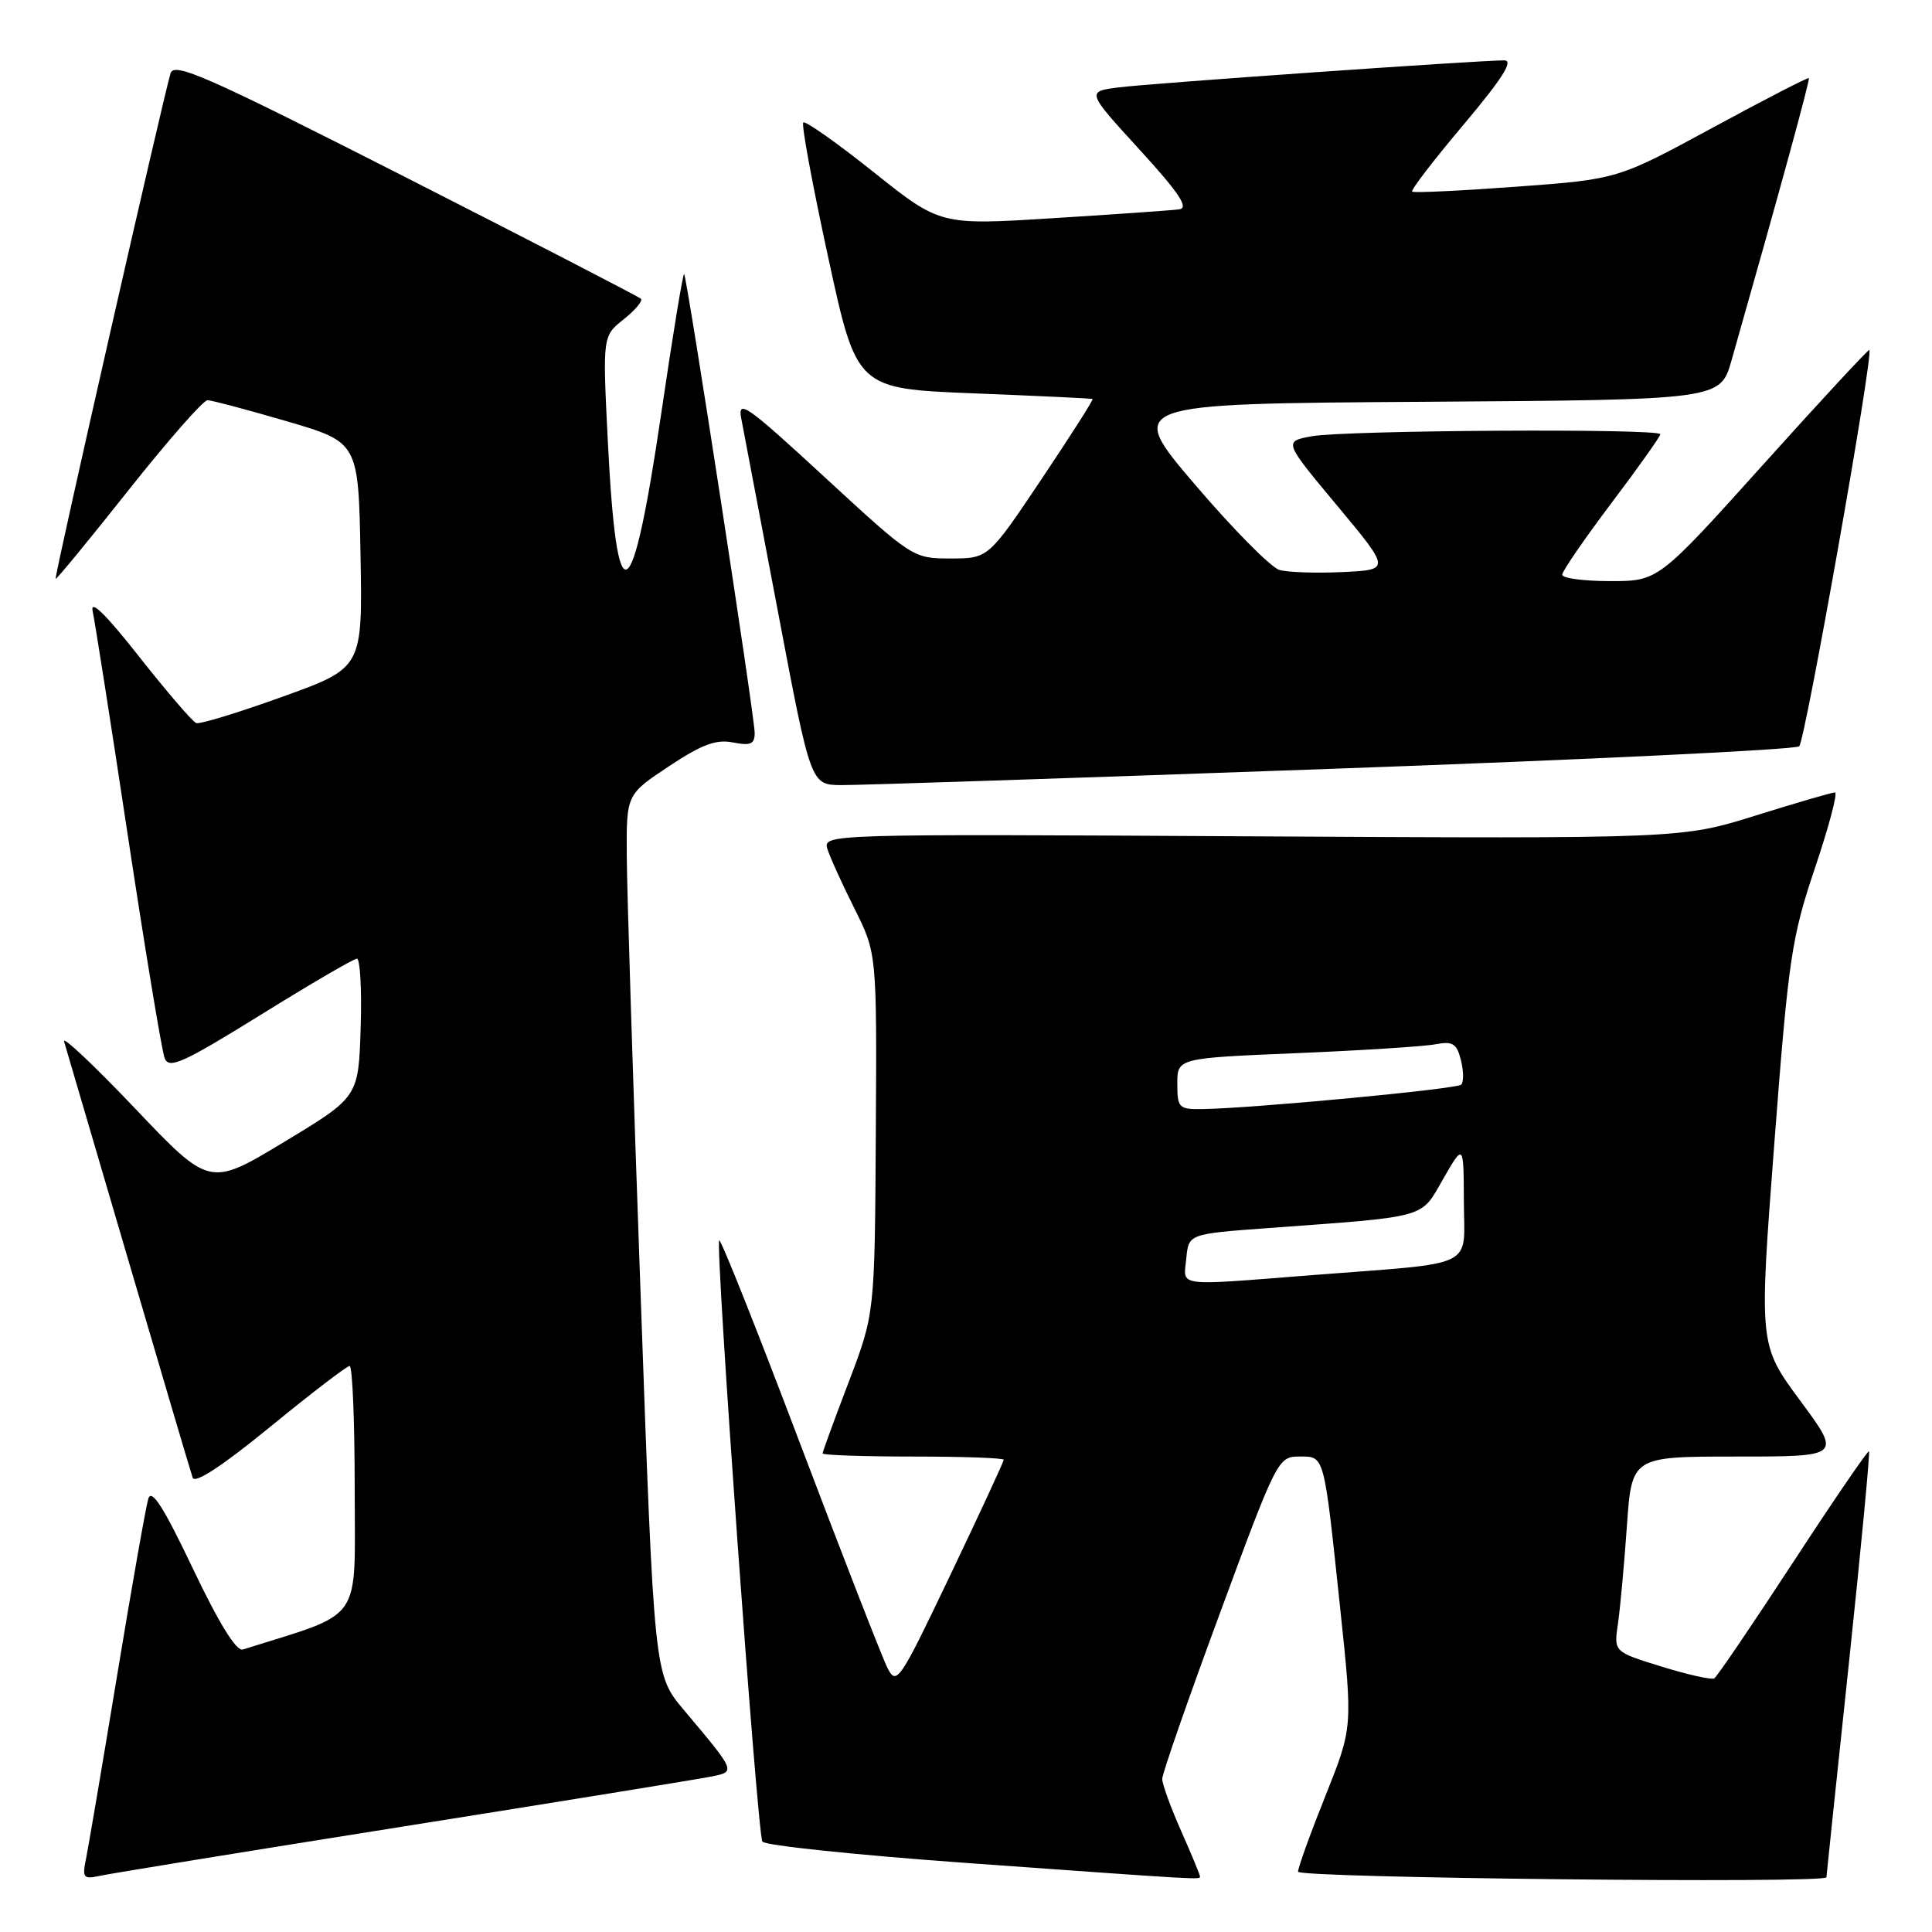 <?xml version="1.0" encoding="UTF-8" standalone="no"?>
<!DOCTYPE svg PUBLIC "-//W3C//DTD SVG 1.1//EN" "http://www.w3.org/Graphics/SVG/1.1/DTD/svg11.dtd" >
<svg xmlns="http://www.w3.org/2000/svg" xmlns:xlink="http://www.w3.org/1999/xlink" version="1.1" viewBox="0 0 256 256">
 <g >
 <path fill="currentColor"
d=" M 53.50 242.01 C 74.40 238.69 92.76 235.71 94.31 235.39 C 97.50 234.74 97.53 234.80 90.59 226.55 C 86.68 221.90 86.68 221.90 84.89 171.70 C 83.90 144.09 83.07 117.85 83.05 113.39 C 83.00 105.28 83.00 105.28 88.63 101.54 C 93.00 98.64 94.91 97.93 97.13 98.38 C 99.45 98.84 100.00 98.60 100.00 97.13 C 100.00 94.97 91.04 36.71 90.65 36.31 C 90.50 36.16 89.13 44.47 87.62 54.77 C 83.74 81.10 81.75 82.21 80.55 58.68 C 79.84 44.54 79.84 44.54 82.63 42.32 C 84.17 41.09 85.20 39.87 84.93 39.59 C 84.65 39.32 70.64 32.08 53.79 23.51 C 27.44 10.11 23.08 8.18 22.60 9.71 C 21.66 12.76 7.16 76.49 7.37 76.70 C 7.48 76.81 11.82 71.52 17.03 64.95 C 22.24 58.38 26.95 53.01 27.50 53.03 C 28.05 53.04 32.77 54.29 38.00 55.82 C 47.50 58.60 47.50 58.60 47.77 73.55 C 48.04 88.50 48.04 88.50 37.46 92.31 C 31.64 94.41 26.49 95.99 26.00 95.81 C 25.52 95.64 22.11 91.67 18.43 87.00 C 13.99 81.36 11.92 79.34 12.28 81.00 C 12.58 82.38 14.70 95.88 16.98 111.00 C 19.27 126.12 21.45 139.27 21.82 140.22 C 22.40 141.69 24.23 140.86 34.50 134.50 C 41.10 130.40 46.85 127.04 47.29 127.03 C 47.72 127.01 47.95 131.13 47.79 136.19 C 47.50 145.37 47.50 145.37 37.64 151.32 C 27.78 157.27 27.78 157.27 17.90 146.88 C 12.47 141.17 8.23 137.18 8.49 138.00 C 8.74 138.82 12.57 151.88 17.01 167.00 C 21.45 182.12 25.28 195.09 25.53 195.80 C 25.82 196.64 29.50 194.22 35.82 189.05 C 41.23 184.62 45.96 181.00 46.33 181.00 C 46.70 181.00 47.00 188.39 47.00 197.42 C 47.00 215.37 48.34 213.47 32.18 218.57 C 31.32 218.84 29.00 215.08 25.55 207.83 C 21.68 199.70 20.08 197.19 19.65 198.59 C 19.33 199.64 17.47 210.18 15.52 222.00 C 13.57 233.82 11.71 244.76 11.40 246.29 C 10.88 248.81 11.05 249.03 13.16 248.57 C 14.45 248.28 32.60 245.33 53.50 242.01 Z  M 159.00 248.62 C 159.00 248.42 157.88 245.71 156.50 242.60 C 155.12 239.49 154.00 236.39 154.00 235.72 C 153.99 235.05 157.43 225.16 161.65 213.75 C 169.14 193.44 169.36 193.00 172.13 193.00 C 175.55 193.00 175.39 192.42 177.59 213.19 C 179.25 228.89 179.25 228.89 175.63 237.95 C 173.63 242.94 172.00 247.46 172.00 248.01 C 172.00 248.85 241.98 249.60 242.01 248.75 C 242.01 248.61 243.34 235.92 244.97 220.55 C 246.60 205.17 247.80 192.47 247.65 192.31 C 247.50 192.16 242.97 198.78 237.59 207.02 C 232.20 215.26 227.51 222.18 227.15 222.39 C 226.79 222.61 223.65 221.91 220.17 220.83 C 213.84 218.88 213.84 218.88 214.38 215.19 C 214.68 213.16 215.21 207.34 215.57 202.25 C 216.21 193.00 216.21 193.00 230.11 193.00 C 244.01 193.00 244.01 193.00 238.54 185.60 C 233.07 178.20 233.07 178.20 235.10 151.59 C 236.99 126.88 237.38 124.27 240.50 114.99 C 242.35 109.50 243.54 105.00 243.14 105.00 C 242.75 105.00 238.01 106.38 232.61 108.07 C 222.80 111.13 222.80 111.13 165.91 110.82 C 109.41 110.50 109.03 110.51 109.64 112.50 C 109.98 113.60 111.60 117.16 113.23 120.41 C 116.19 126.33 116.19 126.33 116.05 150.19 C 115.91 174.06 115.91 174.06 112.46 183.12 C 110.56 188.10 109.00 192.36 109.00 192.59 C 109.00 192.81 114.40 193.00 121.00 193.00 C 127.60 193.00 133.00 193.19 133.00 193.43 C 133.00 193.67 129.82 200.53 125.93 208.68 C 119.17 222.85 118.80 223.39 117.59 221.00 C 116.89 219.62 111.68 206.23 106.00 191.24 C 100.33 176.25 95.51 164.15 95.30 164.36 C 94.75 164.92 100.34 242.94 101.02 244.02 C 101.33 244.53 113.49 245.80 128.04 246.85 C 159.89 249.14 159.00 249.09 159.00 248.62 Z  M 176.50 101.87 C 210.05 100.67 237.91 99.33 238.40 98.89 C 239.19 98.20 248.27 46.94 247.70 46.37 C 247.59 46.25 241.24 53.09 233.61 61.58 C 219.73 77.00 219.73 77.00 213.36 77.00 C 209.86 77.00 207.00 76.62 207.00 76.15 C 207.00 75.69 209.93 71.43 213.50 66.69 C 217.08 61.95 220.00 57.83 220.00 57.54 C 220.00 56.75 178.14 57.00 173.79 57.81 C 170.09 58.50 170.09 58.50 177.18 67.00 C 184.26 75.50 184.26 75.50 177.91 75.80 C 174.42 75.97 170.65 75.84 169.53 75.52 C 168.41 75.20 163.38 70.11 158.35 64.22 C 149.21 53.50 149.21 53.50 188.58 53.24 C 227.95 52.98 227.95 52.98 229.44 47.74 C 235.87 25.14 239.87 10.53 239.68 10.35 C 239.56 10.23 233.81 13.19 226.90 16.94 C 214.34 23.75 214.34 23.75 200.92 24.74 C 193.54 25.28 187.33 25.58 187.12 25.39 C 186.90 25.21 189.96 21.22 193.92 16.53 C 199.10 10.37 200.60 8.00 199.32 8.00 C 195.85 8.00 152.44 11.04 148.23 11.58 C 143.96 12.13 143.96 12.13 150.98 19.81 C 156.27 25.60 157.57 27.56 156.25 27.74 C 155.29 27.87 147.77 28.40 139.54 28.91 C 124.59 29.85 124.59 29.85 115.75 22.80 C 110.89 18.92 106.70 15.97 106.44 16.23 C 106.17 16.49 107.66 24.53 109.74 34.10 C 113.51 51.50 113.51 51.50 129.01 52.12 C 137.53 52.46 144.62 52.79 144.77 52.87 C 144.92 52.94 141.87 57.72 138.00 63.50 C 130.96 74.00 130.96 74.00 125.95 74.00 C 120.99 74.00 120.88 73.93 109.30 63.25 C 98.87 53.63 97.71 52.82 98.23 55.50 C 98.55 57.15 100.75 68.74 103.12 81.25 C 107.43 104.00 107.43 104.00 111.46 104.03 C 113.68 104.05 142.95 103.08 176.50 101.87 Z  M 157.19 166.75 C 157.50 163.50 157.50 163.50 168.00 162.73 C 189.46 161.15 188.18 161.51 191.23 156.21 C 193.94 151.50 193.94 151.50 193.97 159.20 C 194.00 168.21 195.99 167.24 174.00 168.95 C 155.49 170.40 156.82 170.57 157.19 166.75 Z  M 156.00 143.61 C 156.00 140.21 156.00 140.21 171.75 139.55 C 180.41 139.19 188.72 138.66 190.21 138.37 C 192.50 137.94 193.03 138.27 193.58 140.48 C 193.94 141.92 193.96 143.37 193.62 143.72 C 193.02 144.31 165.92 146.87 159.25 146.96 C 156.21 147.00 156.00 146.78 156.00 143.61 Z "/>
</g>
</svg>